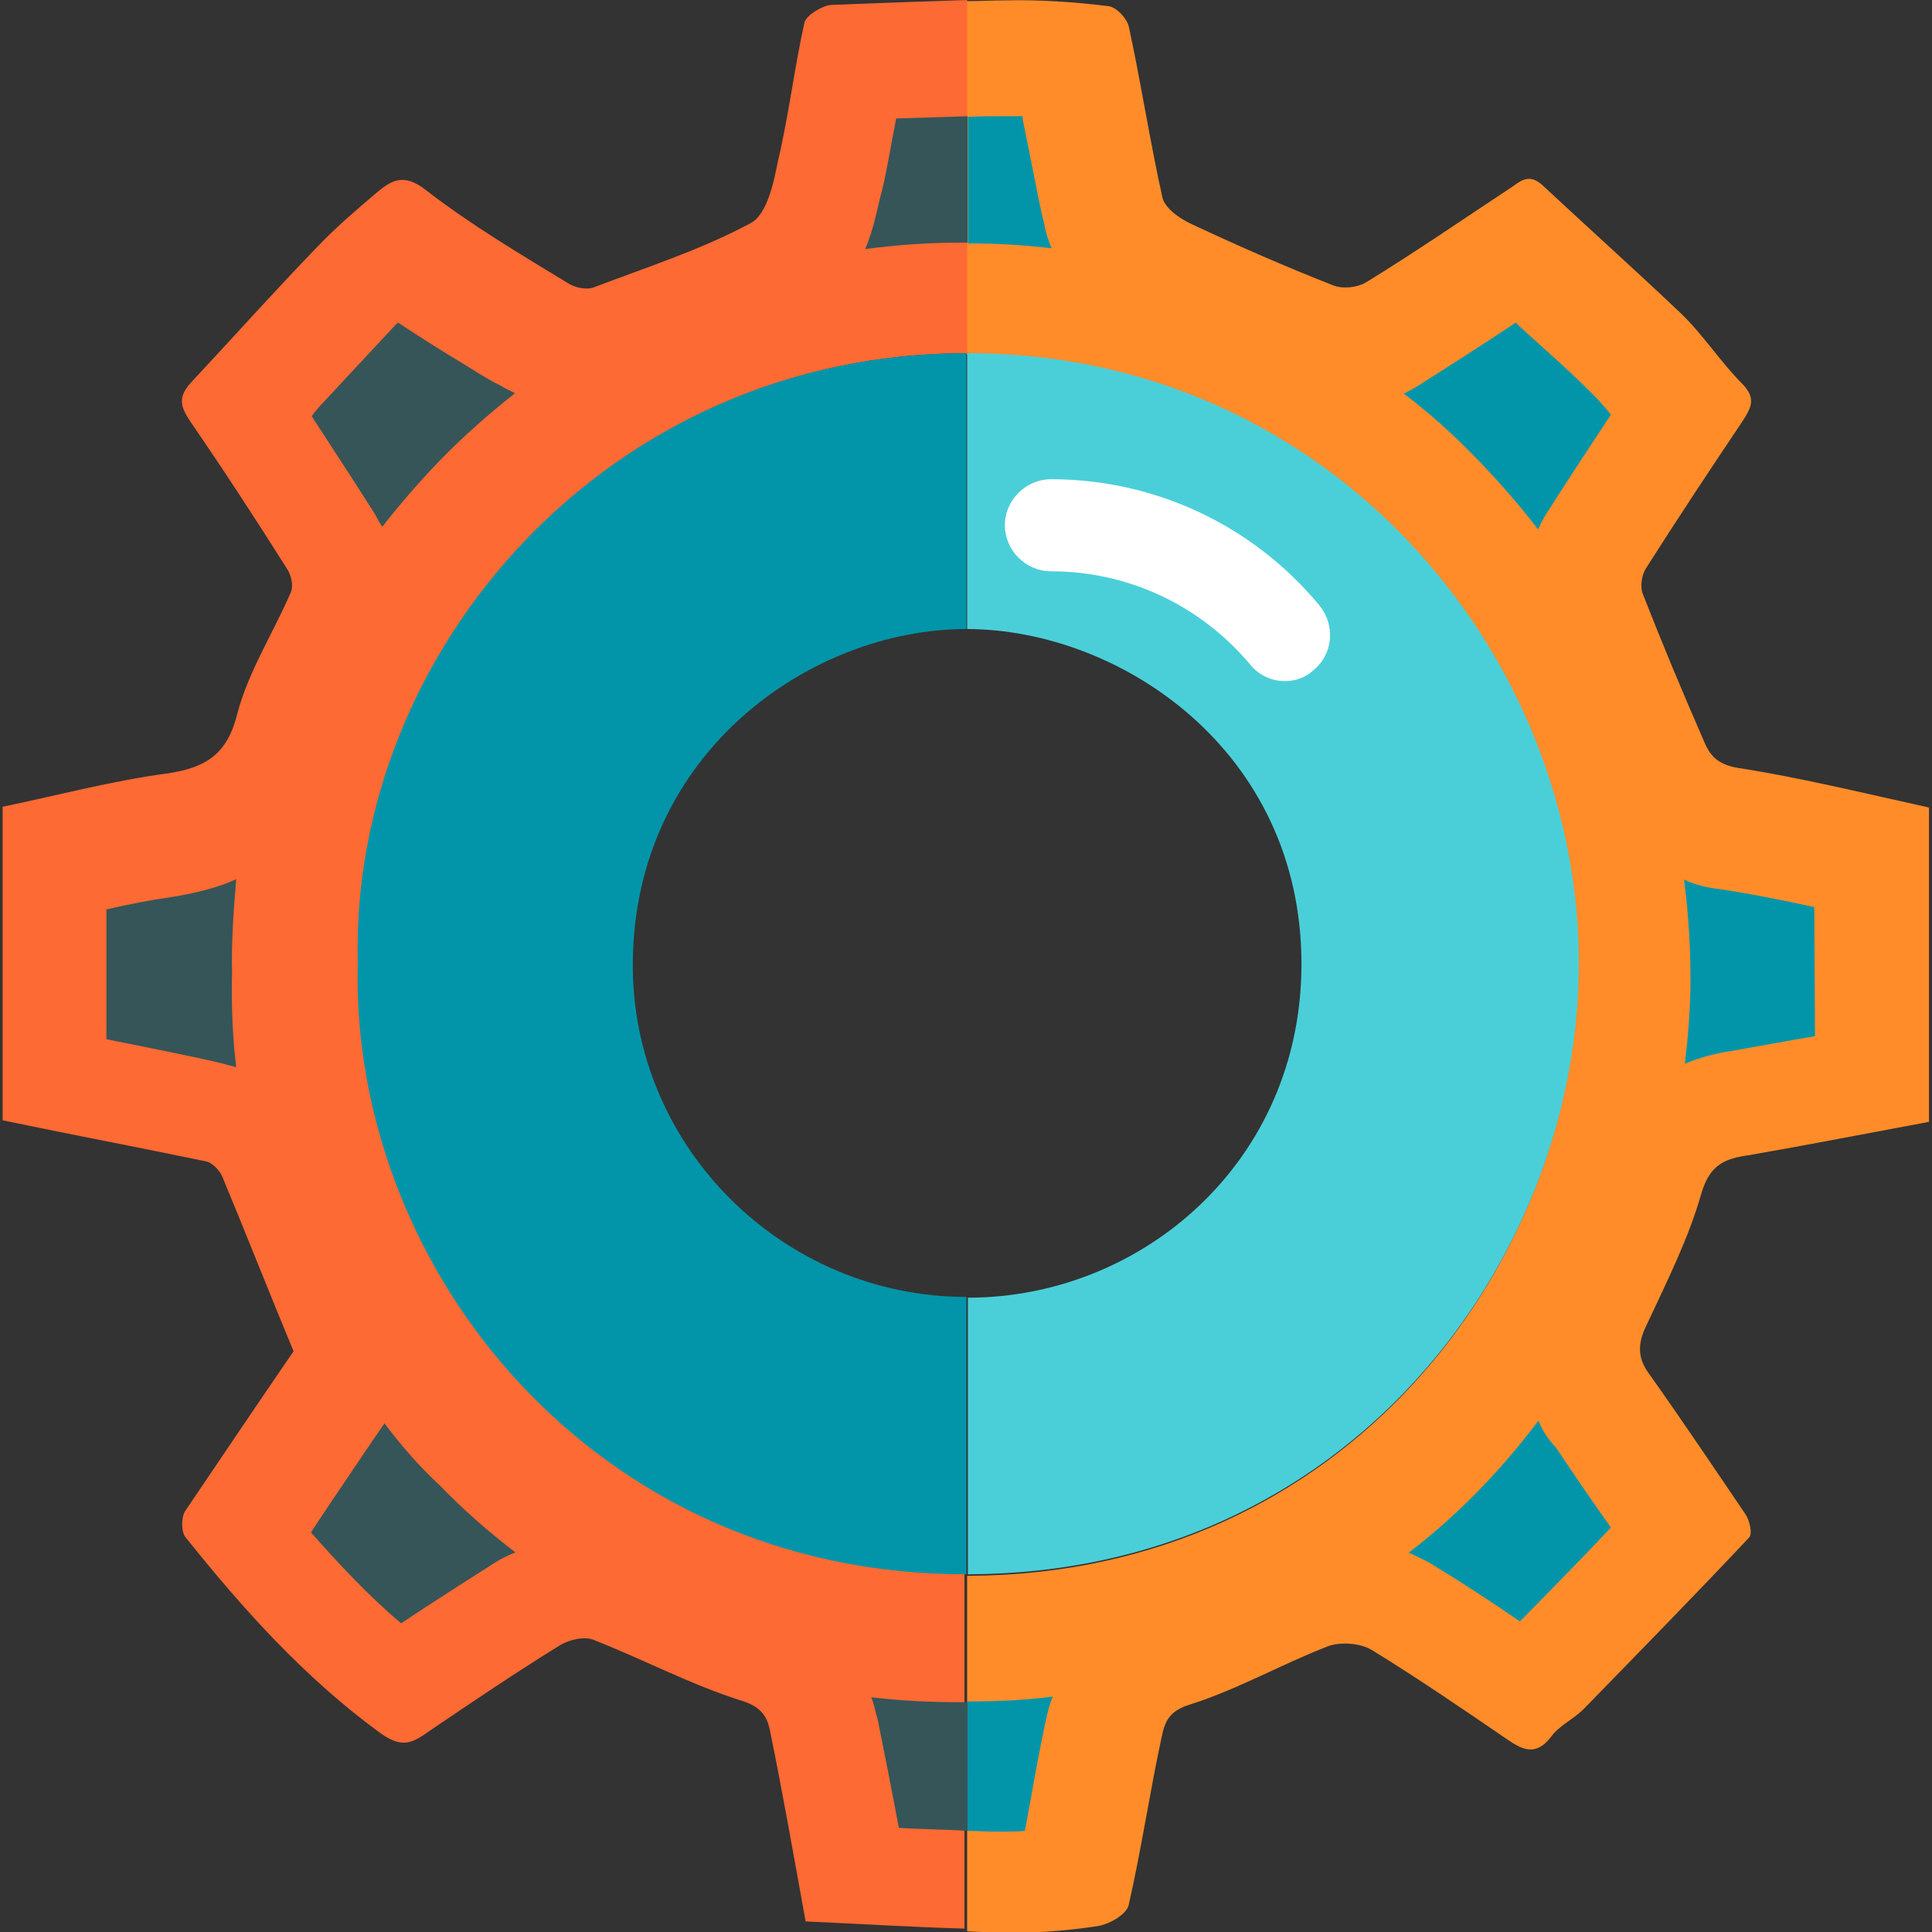 <?xml version="1.0" encoding="utf-8"?>
<!-- Generator: Adobe Illustrator 19.0.0, SVG Export Plug-In . SVG Version: 6.00 Build 0)  -->
<svg version="1.1" id="Layer_1" xmlns="http://www.w3.org/2000/svg" xmlns:xlink="http://www.w3.org/1999/xlink" x="0px" y="0px"
	 viewBox="96 11 512 512" style="enable-background:new 96 11 512 512;" xml:space="preserve">
<rect x="96" y="11" width="512" height="512" fill="#333333" stroke="none"/>
<style type="text/css">
	.st0{display:none;}
	.st1{display:inline;}
	.st2{fill:#FF8C29;}
	.st3{fill:#FD6A33;}
	.st4{fill:#4ACFD9;}
	.st5{fill:#0295AA;}
	.st6{fill:#FFFFFF;}
	.st7{fill:#365558;}
	.st8{fill:#F0353D;}
	.st9{fill:#FFD1A9;}
	.st10{fill:#9BAAAB;}
	.st11{fill:#CDD4D5;}
	.st12{fill:#E6EAEA;}
	.st13{fill:#BCD643;}
</style>
<g id="Layer_3" class="st0">
	<rect x="508" y="-401.4" class="st1" width="512" height="512.8"/>
</g>
<path class="st2" d="M546.9,327.2c2.3-7.7,6.3-9.2,12.8-10.1c15.5-2.7,30.8-5.7,47.5-8.8c0-28.3,0-55.9,0-83.3
	c-18.2-4-34.4-8-50.7-10.5c-5.6-1-7.5-3.4-9.2-7.7c-5.6-12.8-10.9-25.5-15.9-38.3c-0.8-1.9-0.4-5,0.8-6.9c8.4-13.2,17-26.2,25.6-39
	c2.1-3.3,3.8-5.9,0-9.8c-5.9-5.9-10.5-13.2-16.5-18.9c-12.1-11.5-24.3-22.4-36.4-33.7c-3.1-2.9-5.2-1.9-8,0.2
	c-13,8.6-25.8,17.4-39,25.5c-2.3,1.3-5.9,1.7-8.4,0.8c-12.8-5-25.3-10.5-37.7-16.3c-3.3-1.5-7.3-4.4-7.8-7.3
	c-3.3-14.9-5.6-30-8.8-44.8c-0.4-2.3-3.4-5.6-5.7-5.7c-9-1.1-18-1.7-27-1.5c-3.4,0-6.9,0.2-10.3,0.2v93.6c0.4,0,0.6,0,1,0
	c95.1,0.4,161.9,79.8,161,163.3c-0.8,78.1-61.4,160-161.5,160.4c-0.2,0-0.4,0-0.4,0v94.2c2.7,0.2,5.4,0.2,8,0.4
	c8.6,0.2,17.4-0.4,26.2-1.7c3.3-0.4,8-3.1,8.6-5.6c3.4-14.9,5.6-30,8.8-44.8c0.8-3.8,1.9-6.7,7.5-8.4c12.6-4,24.3-10.7,36.7-15.5
	c3.3-1.1,8.4-0.8,11.5,1.1c12.2,7.5,23.9,15.5,35.6,23.5c4.2,2.9,7.8,4.8,11.9-0.6c2.1-2.9,5.9-4.6,8.6-7.3
	c14.7-15.1,29.3-30,43.8-45.4c1-1,0.2-4.6-1-6.3c-8.4-12.4-16.8-24.9-25.6-37.3c-2.9-4-2.9-7.7-0.8-12.2
	C537.8,350.5,543.5,339.2,546.9,327.2z"/>
<path class="st3" d="M191,265.9c-1.9-82.5,66.2-161.3,161.3-161.3V11c-12.1,0.4-23.9,0.8-36,1.3c-2.5,0.2-6.5,2.7-7.1,4.6
	c-2.7,12.2-4.2,24.9-7.1,37.1c-1.1,5.7-2.9,13.8-7.1,16.1c-13.2,7.1-27.6,11.7-41.5,17c-1.9,0.8-5,0.2-6.9-1
	c-12.8-7.8-25.8-15.5-37.7-24.7c-6.1-4.8-9.4-2.5-13.6,1.1c-5.2,4.4-10.3,8.8-15.1,13.8c-11.5,11.9-22.4,24.1-33.7,36.2
	c-3.4,3.8-2.7,6.3,0,10.3c8.8,12.8,17.4,26,25.6,39c1.1,1.7,1.7,4.4,1,6.1c-4.6,10.7-11.3,21.1-14.2,32.2
	c-2.7,10.9-8.4,14.4-18.8,15.9c-14.2,1.9-28.1,5.6-43.4,8.8c0,28.3,0,55.9,0,83.1c19.3,4,36.7,7.3,54,10.9c1.7,0.4,3.6,2.5,4.2,4
	c6.3,15.1,12.2,30.2,18.9,46.3c-9.2,13.4-18.9,27.8-28.7,42.3c-1.1,1.7-1.1,5.4,0,6.9c15.1,18.9,31.4,37.1,51.3,51.7
	c5.7,4.2,8.4,3.3,13,0c11.5-7.8,23.2-15.7,35-23c2.5-1.5,6.7-2.5,9.2-1.3c13.2,5.2,25.8,11.9,39.2,16.1c4.8,1.5,6.3,4,7.1,7.1
	c3.4,16.5,6.3,33.1,9.6,51.3c13.8,0.6,27.9,1.5,42.1,1.9V428C253.7,428.2,188.9,346.7,191,265.9z"/>
<path class="st4" d="M353.3,104.6c-0.4,0-0.6,0-1,0v73.1h0.2c40.4,0.2,88.4,32.2,88.4,88.8c0,52.2-42.1,88.4-88.4,88.4v73.3
	c0.2,0,0.4,0,0.4,0c100.1-0.4,160.8-82.5,161.5-160.4C515.2,184.4,448.4,105,353.3,104.6z"/>
<path class="st5" d="M352.1,354.7c-48.6,0-88.8-39.8-88.4-88.6c0.4-55.9,47.5-88.4,88.4-88.4v-73.1c-95.1,0-163.3,78.9-161.3,161.5
	c-2.1,80.8,62.6,162.3,161.3,162.1L352.1,354.7C352.3,354.7,352.1,354.7,352.1,354.7z"/>
<path class="st6" d="M436.5,191.5c-3.4,0-6.9-1.5-9.2-4.4c-13.2-15.7-32.3-24.7-52.8-24.7c-6.7,0-12.2-5.6-12.2-12.2
	c0-6.7,5.6-12.2,12.2-12.2c27.6,0,53.6,12.2,71.2,33.5c4.2,5.2,3.6,12.8-1.5,17C442.1,190.5,439.4,191.5,436.5,191.5z"/>
<path class="st5" d="M352.3,496.2c2.5,0,4.8,0.2,7.3,0.2c0.6,0,1.3,0,1.9,0c1.9,0,4,0,6.1-0.2c0.6-3.1,1.1-6.1,1.7-9.2
	c1.1-6.3,2.3-12.6,3.6-18.9c0.6-2.7,1.1-5.2,2.1-7.5c-7.3,1-14.9,1.3-22.6,1.3L352.3,496.2L352.3,496.2z"/>
<path class="st5" d="M374.7,76.8c-0.8-1.9-1.5-3.8-1.9-6.1c-2.1-8.8-3.6-17.8-5.4-26.2c-0.2-1-0.4-1.7-0.4-2.7c-1.5,0-3.1,0-4.6,0
	h-1.5c-2.7,0-5.6,0-8.4,0.2v33.5C360,75.5,367.4,75.9,374.7,76.8z"/>
<path class="st5" d="M498.5,97.3c-0.4-0.4-0.4-0.4-0.8-0.8c-8.6,5.7-16.7,10.9-24.9,16.1c-1.5,1-3.1,1.9-4.8,2.7
	c6.9,5.2,13.2,10.9,19.3,17.2c5.7,5.9,11.3,12.2,16.3,18.8c0.6-1.3,1.3-2.7,2.1-4c5.6-8.8,11.5-17.8,17.2-26.4
	c-1.1-1.5-2.5-2.9-3.4-4C512.9,110.1,505.8,104,498.5,97.3z"/>
<path class="st5" d="M503.7,387.5c-9.8,13-21.2,24.9-34.4,35c1.9,0.8,3.8,1.7,5.6,2.7c8.2,5,16.1,10.1,23.9,15.5
	c7.5-7.7,15.7-15.9,24.1-24.9c-4.8-6.7-9.6-13.8-14.5-21.1C506.2,392.4,504.6,389.8,503.7,387.5z"/>
<path class="st5" d="M576.8,251.4c-8.6-1.9-17.2-3.6-25.3-4.8c-3.3-0.4-6.3-1.1-9.2-2.5c1.1,8.6,1.7,17.4,1.7,26.2
	c0,7.7-0.6,15.1-1.5,22.6c3.6-1.5,7.7-2.7,11.9-3.3c7.5-1.3,14.9-2.7,22.6-4L576.8,251.4z"/>
<path class="st7" d="M141.6,248.7c-5.6,0.8-11.3,1.9-17.4,3.3v34.4c10.3,2.1,20.3,4,30.2,6.3c1.5,0.4,2.9,0.8,4.2,1.1
	c-1-8.2-1.3-16.7-1.1-24.9c-0.2-8.2,0.4-16.7,1.1-24.9C153.8,246.2,147.9,247.7,141.6,248.7z"/>
<path class="st7" d="M329.7,61.7l-0.2,0.6c-1,4-1.9,9.2-4.2,14.7c8.4-1.1,16.7-1.7,25.3-1.7h0.8c0.4,0,0.6,0,1,0V41.8
	c-6.3,0.2-12.6,0.4-18.9,0.6C332.2,48.7,331.3,55,329.7,61.7z"/>
<path class="st7" d="M351.3,462.1h-1.1c-7.8,0-15.7-0.4-23.3-1.3c0.8,1.9,1.1,4,1.7,5.9c1.9,9.6,3.8,18.9,5.6,28.7
	c6.1,0.4,12.2,0.4,18.2,0.8v-34.1C352.1,462.1,351.5,462.1,351.3,462.1z"/>
<path class="st7" d="M197.9,388.2c0,0-5.4,7.8-7.3,10.7c-4,5.9-8.2,12.1-12.2,18.2c7.1,8,14.9,16.5,23.9,24.1
	c8.4-5.6,16.7-10.9,24.9-16.1c1.7-1.1,3.4-1.9,5.4-2.7c-7.1-5.4-13.8-11.3-19.9-17.6C207,399.5,202.4,394.2,197.9,388.2z"/>
<path class="st7" d="M220.4,108.4c-6.3-3.8-12.6-7.7-18.9-11.9c-0.8,0.6-1.3,1.3-1.9,1.9c-5.9,6.3-11.9,12.8-17.6,18.9
	c-1.1,1.1-2.5,2.7-3.4,4c5.7,8.8,11.5,17.6,16.8,26c0.6,1.1,1.1,2.1,1.9,3.3c4.8-6.1,9.8-11.9,15.1-17.4c6.3-6.5,13-12.4,20.1-18
	c-1.3-0.6-2.7-1.3-4-2.1C225.6,111.7,223.1,110.1,220.4,108.4z"/>
<rect x="-501" y="10.4" class="st8" width="128" height="128"/>
<rect x="-373" y="10.4" class="st3" width="128" height="128"/>
<rect x="-245" y="10.4" class="st2" width="128" height="128"/>
<rect x="-117" y="10.4" class="st9" width="128" height="128"/>
<rect x="-501" y="138.4" class="st7" width="128" height="128"/>
<rect x="-373" y="138.4" class="st5" width="128" height="128"/>
<rect x="-245" y="138.4" class="st4" width="128" height="128"/>
<rect x="-501" y="266.4" class="st10" width="128" height="128"/>
<rect x="-373" y="266.4" class="st11" width="128" height="128"/>
<rect x="-245" y="266.4" class="st12" width="128" height="128"/>
<rect x="-117" y="266.4" class="st6" width="128" height="128"/>
<rect x="-501" y="394.4" class="st13" width="128" height="128"/>
</svg>
